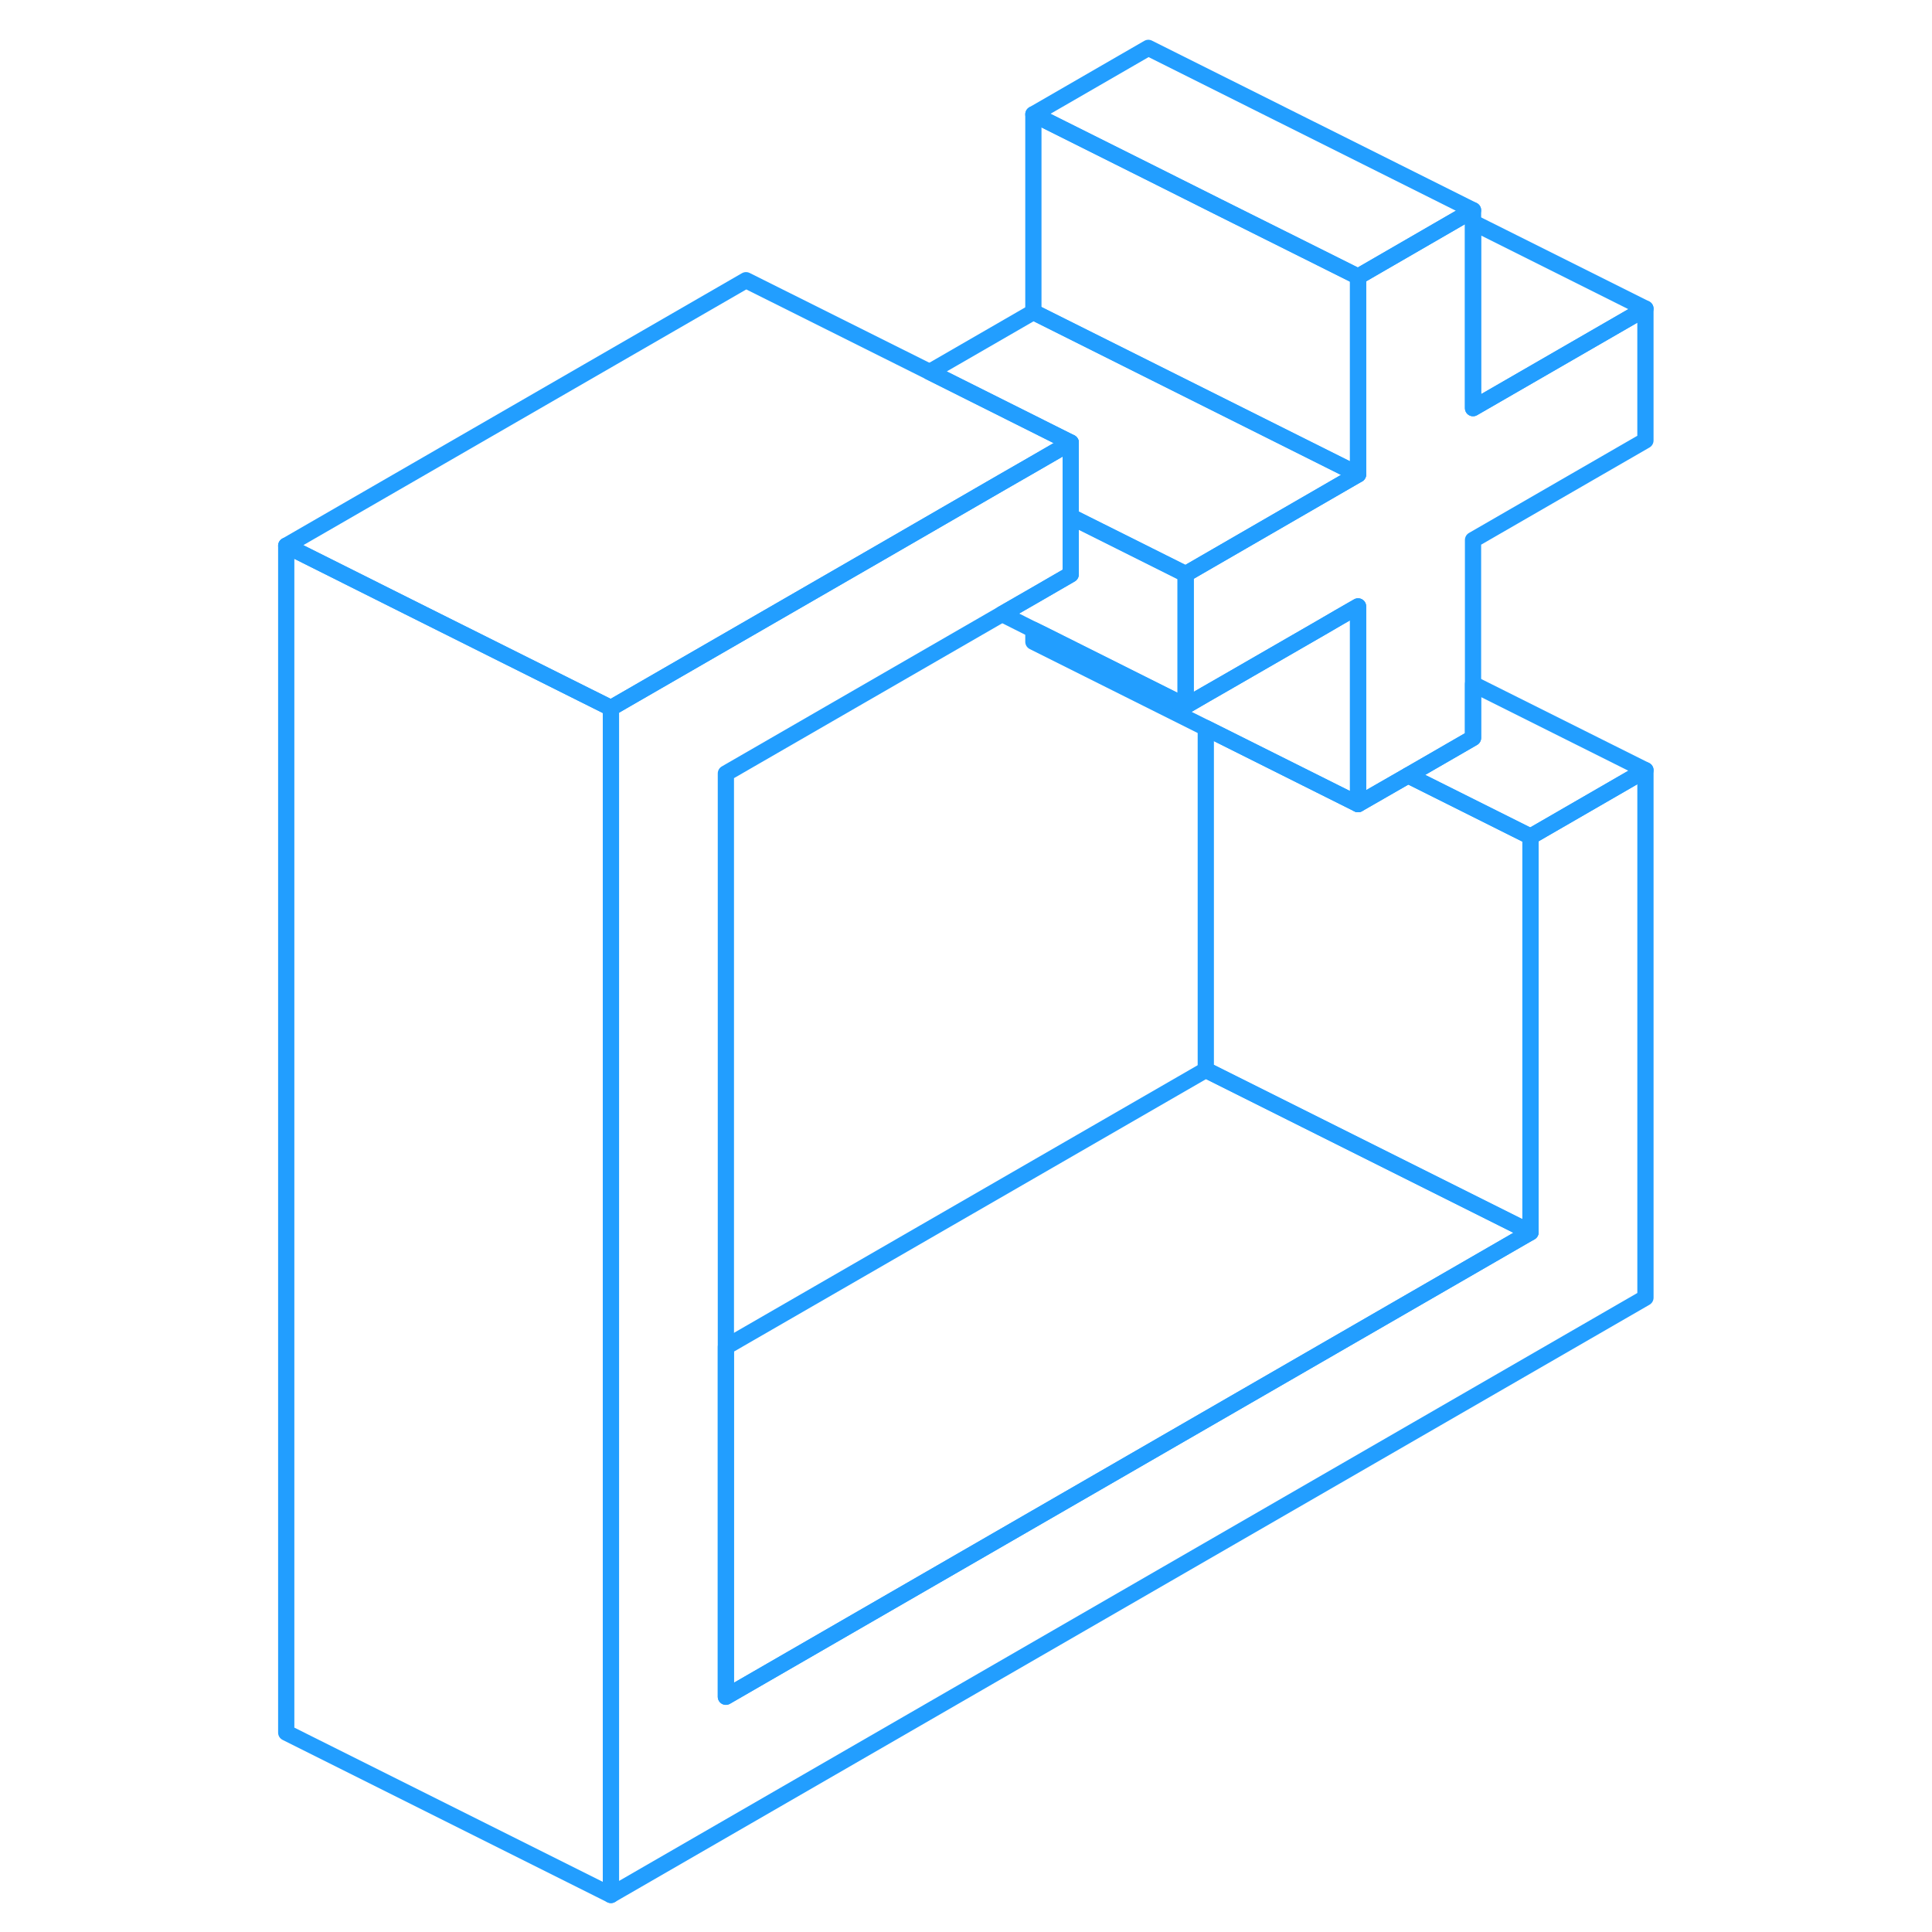<svg width="48" height="48" viewBox="0 0 88 119" fill="none" xmlns="http://www.w3.org/2000/svg" stroke-width="1px" stroke-linecap="round" stroke-linejoin="round"><path d="M85.849 19.01V27.13L75.23 33.26V45.45L71.23 47.76L68.149 49.53V37.35L66.999 38.01L65.849 38.68L59.919 42.1L58.769 42.76L57.529 43.48V35.36L68.149 29.22V17.04L74.529 13.35L75.23 12.95V25.14L85.849 19.01Z" stroke="#229EFF" stroke-linejoin="round"/><path d="M85.85 47.44V79.93L22.13 116.72V43.61L38.68 34.06L46.22 29.7L48.15 28.59L50.45 27.26V35.38L48.15 36.71L46.22 37.82L29.21 47.64V104.51L78.77 75.9V51.53L85.85 47.44Z" stroke="#229EFF" stroke-linejoin="round"/><path d="M68.15 37.35V49.53L65.85 48.38L58.77 44.84L48.15 39.53V38.79L48.84 39.13L57.53 43.48L58.77 42.76L59.92 42.1L65.85 38.68L67.001 38.01L68.15 37.35Z" stroke="#229EFF" stroke-linejoin="round"/><path d="M57.529 35.36V43.48L48.84 39.13L48.15 38.79L46.22 37.82L48.15 36.71L50.45 35.38V31.82L55.23 34.21L57.529 35.36Z" stroke="#229EFF" stroke-linejoin="round"/><path d="M68.15 29.22L57.53 35.36L55.23 34.21L50.45 31.82V27.26L41.76 22.91L48.15 19.22L55.69 22.99L68.15 29.22Z" stroke="#229EFF" stroke-linejoin="round"/><path d="M78.77 75.9L29.21 104.51V82.96L58.77 65.9L65.85 69.44L78.77 75.9Z" stroke="#229EFF" stroke-linejoin="round"/><path d="M85.85 47.44L78.77 51.53L71.231 47.76L75.231 45.45V42.13L85.85 47.44Z" stroke="#229EFF" stroke-linejoin="round"/><path d="M85.85 19.01L75.231 25.14V13.7L85.85 19.01Z" stroke="#229EFF" stroke-linejoin="round"/><path d="M75.231 12.95L74.53 13.35L68.15 17.04L65.85 15.89L59.46 12.7L55.23 10.58L48.15 7.04L55.23 2.95L75.231 12.95Z" stroke="#229EFF" stroke-linejoin="round"/><path d="M68.15 17.04V29.22L55.69 22.99L48.15 19.22V7.04L55.23 10.58L59.46 12.7L65.85 15.89L68.15 17.04Z" stroke="#229EFF" stroke-linejoin="round"/><path d="M78.769 51.53V75.9L65.85 69.44L58.77 65.9V44.84L65.85 48.38L68.15 49.53L71.23 47.76L78.769 51.53Z" stroke="#229EFF" stroke-linejoin="round"/><path d="M22.13 43.61V116.72L2.13 106.72V33.61L9.66 37.38L22.13 43.61Z" stroke="#229EFF" stroke-linejoin="round"/><path d="M50.45 27.26L48.15 28.59L46.22 29.7L38.68 34.06L22.13 43.61L9.66 37.38L2.13 33.61L30.45 17.26L41.76 22.91L50.45 27.26Z" stroke="#229EFF" stroke-linejoin="round"/></svg>